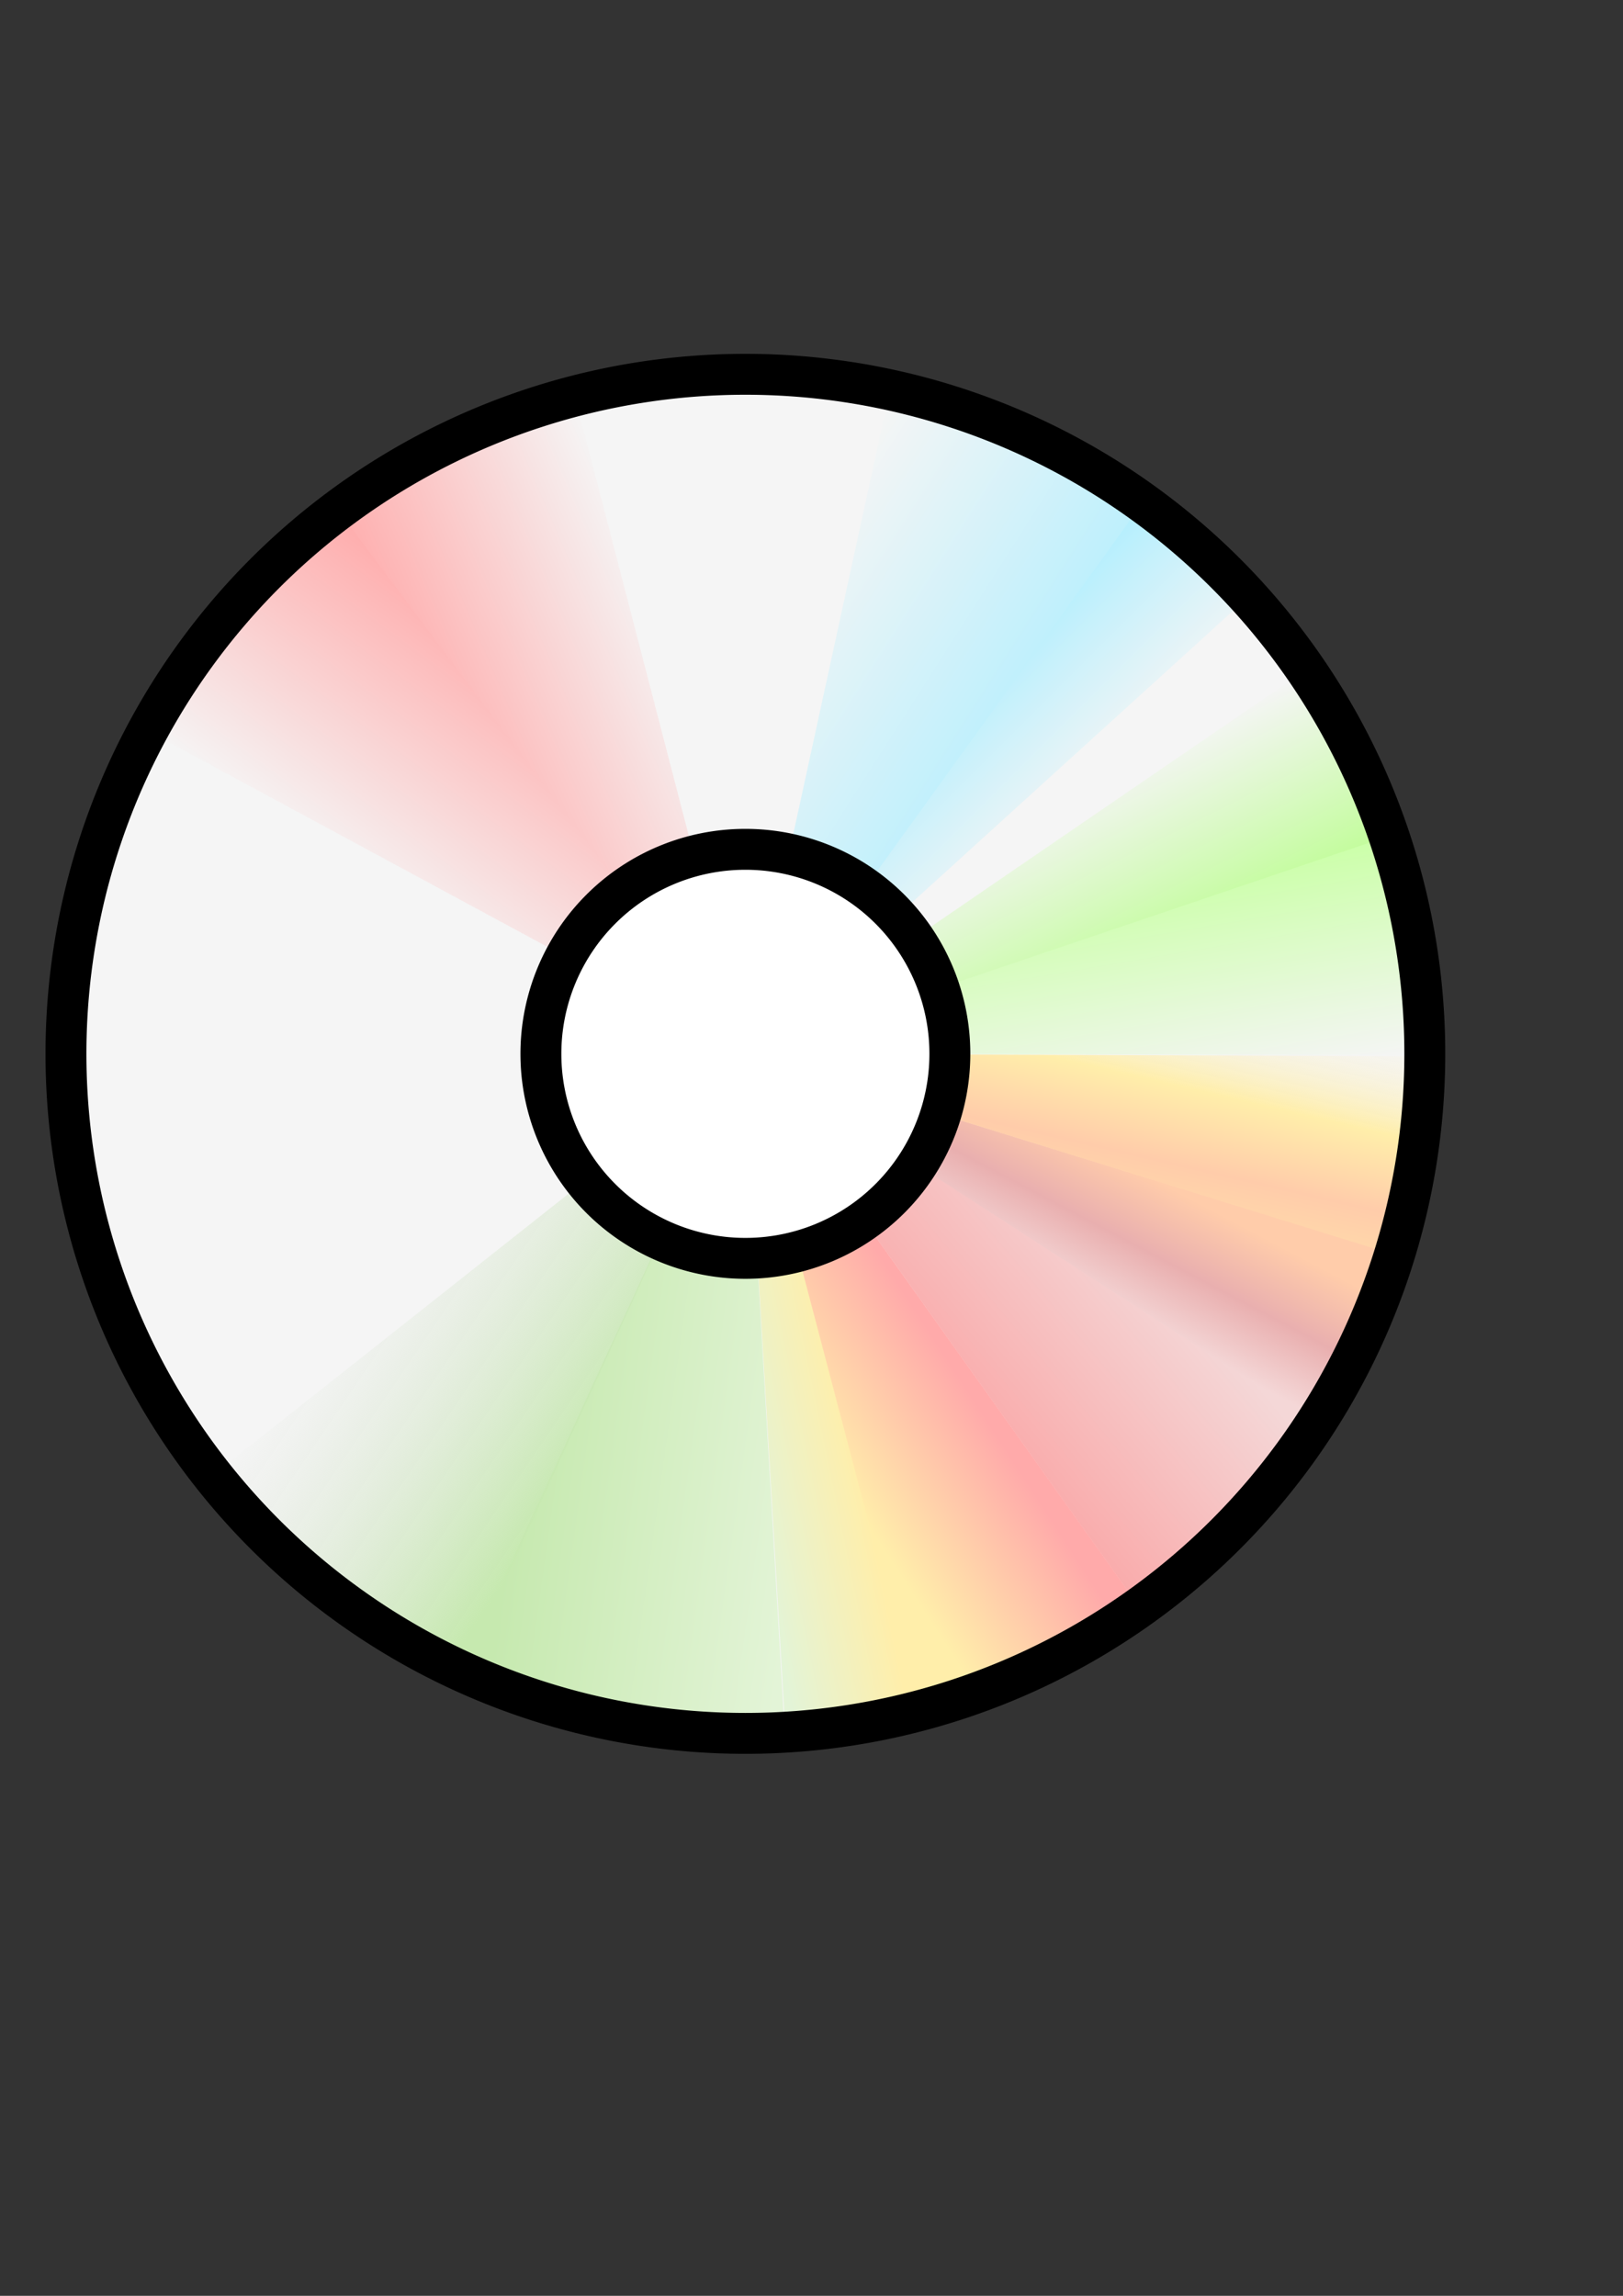 <?xml version="1.0" encoding="UTF-8" standalone="no"?>
<!-- Created with Inkscape (http://www.inkscape.org/) -->

<svg
   xmlns:osb="http://www.openswatchbook.org/uri/2009/osb"
   xmlns:dc="http://purl.org/dc/elements/1.1/"
   xmlns:cc="http://creativecommons.org/ns#"
   xmlns:rdf="http://www.w3.org/1999/02/22-rdf-syntax-ns#"
   xmlns:svg="http://www.w3.org/2000/svg"
   xmlns="http://www.w3.org/2000/svg"
   xmlns:xlink="http://www.w3.org/1999/xlink"
   xmlns:sodipodi="http://sodipodi.sourceforge.net/DTD/sodipodi-0.dtd"
   xmlns:inkscape="http://www.inkscape.org/namespaces/inkscape"
   width="210mm"
   height="297mm"
   id="svg2"
   version="1.1"
   inkscape:version="0.48.5 r10040"
   sodipodi:docname="medium.svg">
  <rect width="100%" height="100%" fill="#333333" stroke="none"/>
  <defs
     id="defs4">
    <linearGradient
       inkscape:collect="always"
       id="linearGradient5823">
      <stop
         style="stop-color:#c6e9af;stop-opacity:1"
         offset="0"
         id="stop5825" />
      <stop
         style="stop-color:#dee3db;stop-opacity:0"
         offset="1"
         id="stop5827" />
    </linearGradient>
    <linearGradient
       inkscape:collect="always"
       id="linearGradient5815">
      <stop
         style="stop-color:#c6e9af;stop-opacity:1"
         offset="0"
         id="stop5817" />
      <stop
         style="stop-color:#e3f4d7;stop-opacity:1"
         offset="1"
         id="stop5819" />
    </linearGradient>
    <linearGradient
       inkscape:collect="always"
       id="linearGradient5807">
      <stop
         style="stop-color:#ffeeaa;stop-opacity:1"
         offset="0"
         id="stop5809" />
      <stop
         style="stop-color:#e3f4d7;stop-opacity:1"
         offset="1"
         id="stop5811" />
    </linearGradient>
    <linearGradient
       inkscape:collect="always"
       id="linearGradient5799">
      <stop
         style="stop-color:#ffeeaa;stop-opacity:1"
         offset="0"
         id="stop5801" />
      <stop
         style="stop-color:#ffaaaa;stop-opacity:1"
         offset="1"
         id="stop5803" />
    </linearGradient>
    <linearGradient
       inkscape:collect="always"
       id="linearGradient5791">
      <stop
         style="stop-color:#ff8080;stop-opacity:1"
         offset="0"
         id="stop5793" />
      <stop
         style="stop-color:#f4d7d7;stop-opacity:1"
         offset="1"
         id="stop5795" />
    </linearGradient>
    <linearGradient
       id="linearGradient5773">
      <stop
         style="stop-color:#ffccaa;stop-opacity:1"
         offset="0"
         id="stop5775" />
      <stop
         id="stop5787"
         offset="0.5"
         style="stop-color:#e9afaf;stop-opacity:1" />
      <stop
         style="stop-color:#f4d7d7;stop-opacity:1"
         offset="1"
         id="stop5777" />
    </linearGradient>
    <linearGradient
       id="linearGradient5761">
      <stop
         style="stop-color:#ffeeaa;stop-opacity:1"
         offset="0"
         id="stop5763" />
      <stop
         id="stop5785"
         offset="0.052"
         style="stop-color:#ffe9aa;stop-opacity:1;" />
      <stop
         id="stop5783"
         offset="0.104"
         style="stop-color:#ffe5aa;stop-opacity:1;" />
      <stop
         id="stop5781"
         offset="0.209"
         style="stop-color:#ffddaa;stop-opacity:1;" />
      <stop
         id="stop5771"
         offset="0.417"
         style="stop-color:#ffccaa;stop-opacity:1" />
      <stop
         id="stop5769"
         offset="0.655"
         style="stop-color:#ffeeaa;stop-opacity:1" />
      <stop
         style="stop-color:#f5f5f5;stop-opacity:0;"
         offset="1"
         id="stop5765" />
    </linearGradient>
    <linearGradient
       id="linearGradient5745">
      <stop
         id="stop5747"
         offset="0"
         style="stop-color:#f5f5f5;stop-opacity:1;" />
      <stop
         style="stop-color:#faf1cf;stop-opacity:1;"
         offset="0.5"
         id="stop5751" />
      <stop
         id="stop5749"
         offset="1"
         style="stop-color:#ffeeaa;stop-opacity:1" />
    </linearGradient>
    <linearGradient
       id="linearGradient5737"
       inkscape:collect="always">
      <stop
         id="stop5739"
         offset="0"
         style="stop-color:#f5f5f5;stop-opacity:1;" />
      <stop
         id="stop5741"
         offset="1"
         style="stop-color:#ccffaa;stop-opacity:0" />
    </linearGradient>
    <linearGradient
       id="linearGradient5729">
      <stop
         id="stop5731"
         offset="0"
         style="stop-color:#f5f5f5;stop-opacity:1;" />
      <stop
         id="stop5733"
         offset="1"
         style="stop-color:#ff9955;stop-opacity:1" />
    </linearGradient>
    <linearGradient
       id="linearGradient5703"
       inkscape:collect="always">
      <stop
         id="stop5705"
         offset="0"
         style="stop-color:#f5f5f5;stop-opacity:1;" />
      <stop
         id="stop5707"
         offset="1"
         style="stop-color:#ccffaa;stop-opacity:0" />
    </linearGradient>
    <linearGradient
       inkscape:collect="always"
       id="linearGradient5693">
      <stop
         style="stop-color:#f5f5f5;stop-opacity:1;"
         offset="0"
         id="stop5695" />
      <stop
         style="stop-color:#ccffaa;stop-opacity:1"
         offset="1"
         id="stop5697" />
    </linearGradient>
    <linearGradient
       inkscape:collect="always"
       id="linearGradient5679">
      <stop
         style="stop-color:#f5f5f5;stop-opacity:1;"
         offset="0"
         id="stop5681" />
      <stop
         style="stop-color:#b3ff80;stop-opacity:1"
         offset="1"
         id="stop5683" />
    </linearGradient>
    <linearGradient
       inkscape:collect="always"
       id="linearGradient5671">
      <stop
         style="stop-color:#f5f5f5;stop-opacity:1;"
         offset="0"
         id="stop5673" />
      <stop
         style="stop-color:#aaeeff;stop-opacity:1"
         offset="1"
         id="stop5675" />
    </linearGradient>
    <linearGradient
       inkscape:collect="always"
       id="linearGradient5663">
      <stop
         style="stop-color:#f5f5f5;stop-opacity:1;"
         offset="0"
         id="stop5665" />
      <stop
         style="stop-color:#aaeeff;stop-opacity:1"
         offset="1"
         id="stop5667" />
    </linearGradient>
    <linearGradient
       inkscape:collect="always"
       id="linearGradient5655">
      <stop
         style="stop-color:#f5f5f5;stop-opacity:1;"
         offset="0"
         id="stop5657" />
      <stop
         style="stop-color:#ffaaaa;stop-opacity:1"
         offset="1"
         id="stop5659" />
    </linearGradient>
    <linearGradient
       inkscape:collect="always"
       id="linearGradient5643">
      <stop
         style="stop-color:#f5f5f5;stop-opacity:1;"
         offset="0"
         id="stop5645" />
      <stop
         style="stop-color:#ffaaaa;stop-opacity:1"
         offset="1"
         id="stop5647" />
    </linearGradient>
    <linearGradient
       id="linearGradient5361"
       osb:paint="solid">
      <stop
         style="stop-color:#f5f5f5;stop-opacity:1;"
         offset="0"
         id="stop5363" />
    </linearGradient>
    <linearGradient
       id="linearGradient3897">
      <stop
         id="stop3923"
         offset="0"
         style="stop-color:#f5f5f5;stop-opacity:1" />
      <stop
         style="stop-color:#ff5555;stop-opacity:0;"
         offset="1"
         id="stop3901" />
    </linearGradient>
    <linearGradient
       inkscape:collect="always"
       xlink:href="#linearGradient5643"
       id="linearGradient5641"
       x1="193.548"
       y1="407.201"
       x2="282.258"
       y2="287.846"
       gradientUnits="userSpaceOnUse" />
    <linearGradient
       inkscape:collect="always"
       xlink:href="#linearGradient5655"
       id="linearGradient5661"
       x1="358.065"
       y1="273.33"
       x2="230.645"
       y2="328.169"
       gradientUnits="userSpaceOnUse" />
    <linearGradient
       inkscape:collect="always"
       xlink:href="#linearGradient5663"
       id="linearGradient5669"
       x1="424.194"
       y1="250.749"
       x2="575.806"
       y2="347.523"
       gradientUnits="userSpaceOnUse" />
    <linearGradient
       inkscape:collect="always"
       xlink:href="#linearGradient5671"
       id="linearGradient5677"
       x1="580.645"
       y1="362.04"
       x2="511.29"
       y2="292.685"
       gradientUnits="userSpaceOnUse" />
    <linearGradient
       inkscape:collect="always"
       xlink:href="#linearGradient5679"
       id="linearGradient5685"
       x1="590.323"
       y1="353.975"
       x2="643.548"
       y2="460.427"
       gradientUnits="userSpaceOnUse" />
    <linearGradient
       inkscape:collect="always"
       xlink:href="#linearGradient5693"
       id="linearGradient5699"
       x1="638.71"
       y1="515.265"
       x2="620.968"
       y2="410.427"
       gradientUnits="userSpaceOnUse" />
    <linearGradient
       inkscape:collect="always"
       xlink:href="#linearGradient5703"
       id="linearGradient5701"
       x1="661.29"
       y1="471.717"
       x2="601.613"
       y2="603.975"
       gradientUnits="userSpaceOnUse" />
    <linearGradient
       inkscape:collect="always"
       xlink:href="#linearGradient5737"
       id="linearGradient5735"
       x1="662.903"
       y1="476.556"
       x2="622.581"
       y2="592.685"
       gradientUnits="userSpaceOnUse" />
    <linearGradient
       inkscape:collect="always"
       xlink:href="#linearGradient5761"
       id="linearGradient5767"
       x1="630.645"
       y1="624.943"
       x2="666.129"
       y2="471.717"
       gradientUnits="userSpaceOnUse" />
    <linearGradient
       inkscape:collect="always"
       xlink:href="#linearGradient5773"
       id="linearGradient5779"
       x1="627.419"
       y1="574.943"
       x2="596.774"
       y2="633.007"
       gradientUnits="userSpaceOnUse" />
    <linearGradient
       inkscape:collect="always"
       xlink:href="#linearGradient5791"
       id="linearGradient5797"
       x1="433.871"
       y1="760.427"
       x2="609.677"
       y2="612.04"
       gradientUnits="userSpaceOnUse" />
    <linearGradient
       inkscape:collect="always"
       xlink:href="#linearGradient5799"
       id="linearGradient5805"
       x1="448.387"
       y1="712.04"
       x2="512.903"
       y2="670.104"
       gradientUnits="userSpaceOnUse" />
    <linearGradient
       inkscape:collect="always"
       xlink:href="#linearGradient5807"
       id="linearGradient5813"
       x1="462.903"
       y1="737.846"
       x2="408.065"
       y2="749.136"
       gradientUnits="userSpaceOnUse" />
    <linearGradient
       inkscape:collect="always"
       xlink:href="#linearGradient5815"
       id="linearGradient5821"
       x1="285.484"
       y1="726.556"
       x2="424.194"
       y2="745.911"
       gradientUnits="userSpaceOnUse" />
    <linearGradient
       inkscape:collect="always"
       xlink:href="#linearGradient5823"
       id="linearGradient5829"
       x1="340.323"
       y1="671.717"
       x2="214.516"
       y2="586.233"
       gradientUnits="userSpaceOnUse" />
  </defs>
  <sodipodi:namedview
     id="base"
     pagecolor="#ffffff"
     bordercolor="#666666"
     borderopacity="1.0"
     inkscape:pageopacity="0.0"
     inkscape:pageshadow="2"
     inkscape:zoom="0.62"
     inkscape:cx="372.04724"
     inkscape:cy="514.28571"
     inkscape:document-units="px"
     inkscape:current-layer="layer1"
     showgrid="false"
     inkscape:window-width="1037"
     inkscape:window-height="877"
     inkscape:window-x="716"
     inkscape:window-y="229"
     inkscape:window-maximized="0" />
  <g
     inkscape:label="Ebene 1"
     inkscape:groupmode="layer"
     id="layer1">
    <path
       sodipodi:type="arc"
       style="fill:#f5f5f5;stroke:#000000;stroke-width:1px;stroke-linecap:butt;stroke-linejoin:miter;stroke-opacity:1;fill-opacity:1"
       id="path2991"
       sodipodi:cx="400"
       sodipodi:cy="499.13638"
       sodipodi:rx="332.25806"
       sodipodi:ry="332.25806"
       d="m 732.258,499.136 a 332.258,332.258 0 1 1 -664.516,0 332.258,332.258 0 1 1 664.516,0 z"
       transform="translate(-35.484,16.129)" />
    <path
       sodipodi:type="arc"
       style="fill:url(#linearGradient5641);fill-opacity:1;fill-rule:nonzero;stroke:#000000;stroke-width:0;stroke-linecap:butt;stroke-linejoin:miter;stroke-miterlimit:4;stroke-opacity:1;stroke-dasharray:none"
       id="path2991-7"
       sodipodi:cx="400"
       sodipodi:cy="499.13638"
       sodipodi:rx="332.25806"
       sodipodi:ry="332.25806"
       d="M 107.667,341.222 A 332.258,332.258 0 0 1 202.663,231.829 L 400,499.136 z"
       transform="translate(-35.484,16.129)"
       sodipodi:start="3.6368718"
       sodipodi:end="4.0764574" />
    <path
       sodipodi:type="arc"
       style="fill:url(#linearGradient5661);fill-opacity:1;fill-rule:nonzero;stroke:#000000;stroke-width:0;stroke-linecap:butt;stroke-linejoin:miter;stroke-miterlimit:4;stroke-opacity:1;stroke-dasharray:none"
       id="path2991-7-7"
       sodipodi:cx="400"
       sodipodi:cy="499.13638"
       sodipodi:rx="332.25806"
       sodipodi:ry="332.25806"
       d="M 200.726,233.269 A 332.258,332.258 0 0 1 316.543,177.53 L 400,499.136 z"
       transform="translate(-35.484,16.129)"
       sodipodi:start="4.0691931"
       sodipodi:end="4.45849" />
    <path
       sodipodi:type="arc"
       style="fill:url(#linearGradient5669);fill-opacity:1;fill-rule:nonzero;stroke:#000000;stroke-width:0;stroke-linecap:butt;stroke-linejoin:miter;stroke-miterlimit:4;stroke-opacity:1;stroke-dasharray:none"
       id="path2991-7-7-7"
       sodipodi:cx="400"
       sodipodi:cy="499.13638"
       sodipodi:rx="332.25806"
       sodipodi:ry="332.25806"
       d="m 470.716,174.491 a 332.258,332.258 0 0 1 125.846,56.767 L 400,499.136 z"
       transform="translate(-35.484,16.129)"
       sodipodi:start="4.9268629"
       sodipodi:end="5.3454209" />
    <path
       sodipodi:type="arc"
       style="fill:url(#linearGradient5685);fill-opacity:1;fill-rule:nonzero;stroke:#000000;stroke-width:0;stroke-linecap:butt;stroke-linejoin:miter;stroke-miterlimit:4;stroke-opacity:1;stroke-dasharray:none"
       id="path2991-7-7-7-4"
       sodipodi:cx="400"
       sodipodi:cy="499.13638"
       sodipodi:rx="332.25806"
       sodipodi:ry="332.25806"
       d="m 674.13,311.391 a 332.258,332.258 0 0 1 40.843,81.975 L 400,499.136 z"
       transform="translate(-35.484,16.129)"
       sodipodi:start="5.6826807"
       sodipodi:end="5.9592099" />
    <path
       sodipodi:type="arc"
       style="fill:url(#linearGradient5677);fill-opacity:1;fill-rule:nonzero;stroke:#000000;stroke-width:0;stroke-linecap:butt;stroke-linejoin:miter;stroke-miterlimit:4;stroke-opacity:1;stroke-dasharray:none"
       id="path2991-7-7-7-6"
       sodipodi:cx="400"
       sodipodi:cy="499.13638"
       sodipodi:rx="332.25806"
       sodipodi:ry="332.25806"
       d="m 594.338,229.64 a 332.258,332.258 0 0 1 51.612,46.104 L 400,499.136 z"
       transform="translate(-35.484,16.129)"
       sodipodi:start="5.3371471"
       sodipodi:end="5.5458146" />
    <path
       sodipodi:type="arc"
       style="fill:url(#linearGradient5699);fill-opacity:1;fill-rule:nonzero;stroke:#000000;stroke-width:0;stroke-linecap:butt;stroke-linejoin:miter;stroke-miterlimit:4;stroke-opacity:1;stroke-dasharray:none"
       id="path2991-7-7-7-4-7"
       sodipodi:cx="400"
       sodipodi:cy="499.13638"
       sodipodi:rx="332.25806"
       sodipodi:ry="332.25806"
       d="m 714.734,392.656 a 332.258,332.258 0 0 1 17.524,107.082 L 400,499.136 z"
       transform="translate(-35.484,16.129)"
       sodipodi:start="5.9569532"
       sodipodi:end="6.2849962" />
    <path
       sodipodi:type="arc"
       style="fill:url(#linearGradient5779);fill-opacity:1;fill-rule:nonzero;stroke:#000000;stroke-width:0;stroke-linecap:butt;stroke-linejoin:miter;stroke-miterlimit:4;stroke-opacity:1;stroke-dasharray:none"
       id="path2991-7-7-7-4-7-8-2"
       sodipodi:cx="400"
       sodipodi:cy="499.13638"
       sodipodi:rx="332.25806"
       sodipodi:ry="332.25806"
       d="M 717.494,597.081 A 332.258,332.258 0 0 1 674.966,685.655 L 400,499.136 z"
       transform="translate(-35.484,16.129)"
       sodipodi:start="0.29922907"
       sodipodi:end="0.59603562" />
    <path
       sodipodi:type="arc"
       style="fill:url(#linearGradient5797);fill-opacity:1;fill-rule:nonzero;stroke:#000000;stroke-width:0;stroke-linecap:butt;stroke-linejoin:miter;stroke-miterlimit:4;stroke-opacity:1;stroke-dasharray:none"
       id="path2991-7-7-7-4-7-8-2-6"
       sodipodi:cx="400"
       sodipodi:cy="499.13638"
       sodipodi:rx="332.25806"
       sodipodi:ry="332.25806"
       d="m 678.989,679.582 a 332.258,332.258 0 0 1 -86.271,90.211 L 400,499.136 z"
       transform="translate(-35.484,16.129)"
       sodipodi:start="0.57411199"
       sodipodi:end="0.95203795" />
    <path
       sodipodi:type="arc"
       style="fill:url(#linearGradient5805);fill-opacity:1;fill-rule:nonzero;stroke:#000000;stroke-width:0;stroke-linecap:butt;stroke-linejoin:miter;stroke-miterlimit:4;stroke-opacity:1;stroke-dasharray:none"
       id="path2991-7-7-7-4-7-8-2-6-2"
       sodipodi:cx="400"
       sodipodi:cy="499.13638"
       sodipodi:rx="332.25806"
       sodipodi:ry="332.25806"
       d="M 592.8,769.735 A 332.258,332.258 0 0 1 482.788,820.915 L 400,499.136 z"
       transform="translate(-35.484,16.129)"
       sodipodi:start="0.95173485"
       sodipodi:end="1.318974" />
    <path
       sodipodi:type="arc"
       style="fill:url(#linearGradient5813);fill-opacity:1;fill-rule:nonzero;stroke:#000000;stroke-width:0;stroke-linecap:butt;stroke-linejoin:miter;stroke-miterlimit:4;stroke-opacity:1;stroke-dasharray:none"
       id="path2991-7-7-7-4-7-8-2-6-2-0"
       sodipodi:cx="400"
       sodipodi:cy="499.13638"
       sodipodi:rx="332.25806"
       sodipodi:ry="332.25806"
       d="M 484.509,820.468 A 332.258,332.258 0 0 1 419.612,830.815 L 400,499.136 z"
       transform="translate(-35.484,16.129)"
       sodipodi:start="1.3136245"
       sodipodi:end="1.5117347" />
    <path
       sodipodi:type="arc"
       style="fill:url(#linearGradient5821);fill-opacity:1;fill-rule:nonzero;stroke:#000000;stroke-width:0;stroke-linecap:butt;stroke-linejoin:miter;stroke-miterlimit:4;stroke-opacity:1;stroke-dasharray:none"
       id="path2991-7-7-7-4-7-8-2-6-2-0-9"
       sodipodi:cx="400"
       sodipodi:cy="499.13638"
       sodipodi:rx="332.25806"
       sodipodi:ry="332.25806"
       d="M 419.216,830.838 A 332.258,332.258 0 0 1 260.856,800.855 L 400,499.136 z"
       transform="translate(-35.484,16.129)"
       sodipodi:start="1.5129289"
       sodipodi:end="2.0029012" />
    <path
       sodipodi:type="arc"
       style="fill:url(#linearGradient5829);fill-opacity:1;fill-rule:nonzero;stroke:#000000;stroke-width:0;stroke-linecap:butt;stroke-linejoin:miter;stroke-miterlimit:4;stroke-opacity:1;stroke-dasharray:none"
       id="path2991-7-7-7-4-7-8-2-6-2-0-9-5"
       sodipodi:cx="400"
       sodipodi:cy="499.13638"
       sodipodi:rx="332.25806"
       sodipodi:ry="332.25806"
       d="M 262.058,801.407 A 332.258,332.258 0 0 1 139.417,705.272 L 400,499.136 z"
       transform="translate(-35.484,16.129)"
       sodipodi:start="1.9989221"
       sodipodi:end="2.4723291" />
    <path
       sodipodi:type="arc"
       style="fill:url(#linearGradient5767);fill-opacity:1;fill-rule:nonzero;stroke:#000000;stroke-width:0;stroke-linecap:butt;stroke-linejoin:miter;stroke-miterlimit:4;stroke-opacity:1;stroke-dasharray:none"
       id="path2991-7-7-7-4-7-8-2-8"
       sodipodi:cx="400"
       sodipodi:cy="499.13638"
       sodipodi:rx="332.25806"
       sodipodi:ry="332.25806"
       d="m 732.256,500.253 a 332.258,332.258 0 0 1 -14.855,97.129 L 400,499.136 z"
       transform="translate(-35.484,16.129)"
       sodipodi:start="0.0033608276"
       sodipodi:end="0.30017785" />
    <path
       sodipodi:type="arc"
       style="fill:none;fill-opacity:1;stroke:#000000;stroke-width:20;stroke-linecap:butt;stroke-linejoin:miter;stroke-opacity:1;stroke-miterlimit:4;stroke-dasharray:none"
       id="path2991-0"
       sodipodi:cx="400"
       sodipodi:cy="499.13638"
       sodipodi:rx="332.25806"
       sodipodi:ry="332.25806"
       d="m 732.258,499.136 a 332.258,332.258 0 1 1 -664.516,0 332.258,332.258 0 1 1 664.516,0 z"
       transform="translate(-35.484,16.129)" />
    <path
       sodipodi:type="arc"
       style="fill:#ffffff;stroke:#000000;stroke-width:20;stroke-linecap:butt;stroke-linejoin:miter;stroke-miterlimit:4;stroke-opacity:1;stroke-dasharray:none;fill-opacity:1"
       id="path2991-0-9"
       sodipodi:cx="400"
       sodipodi:cy="499.13638"
       sodipodi:rx="99.999992"
       sodipodi:ry="99.999992"
       d="m 500,499.136 a 100,100 0 1 1 -200,0 100,100 0 1 1 200,0 z"
       transform="translate(-35.484,16.129)" />
  </g>
</svg>
